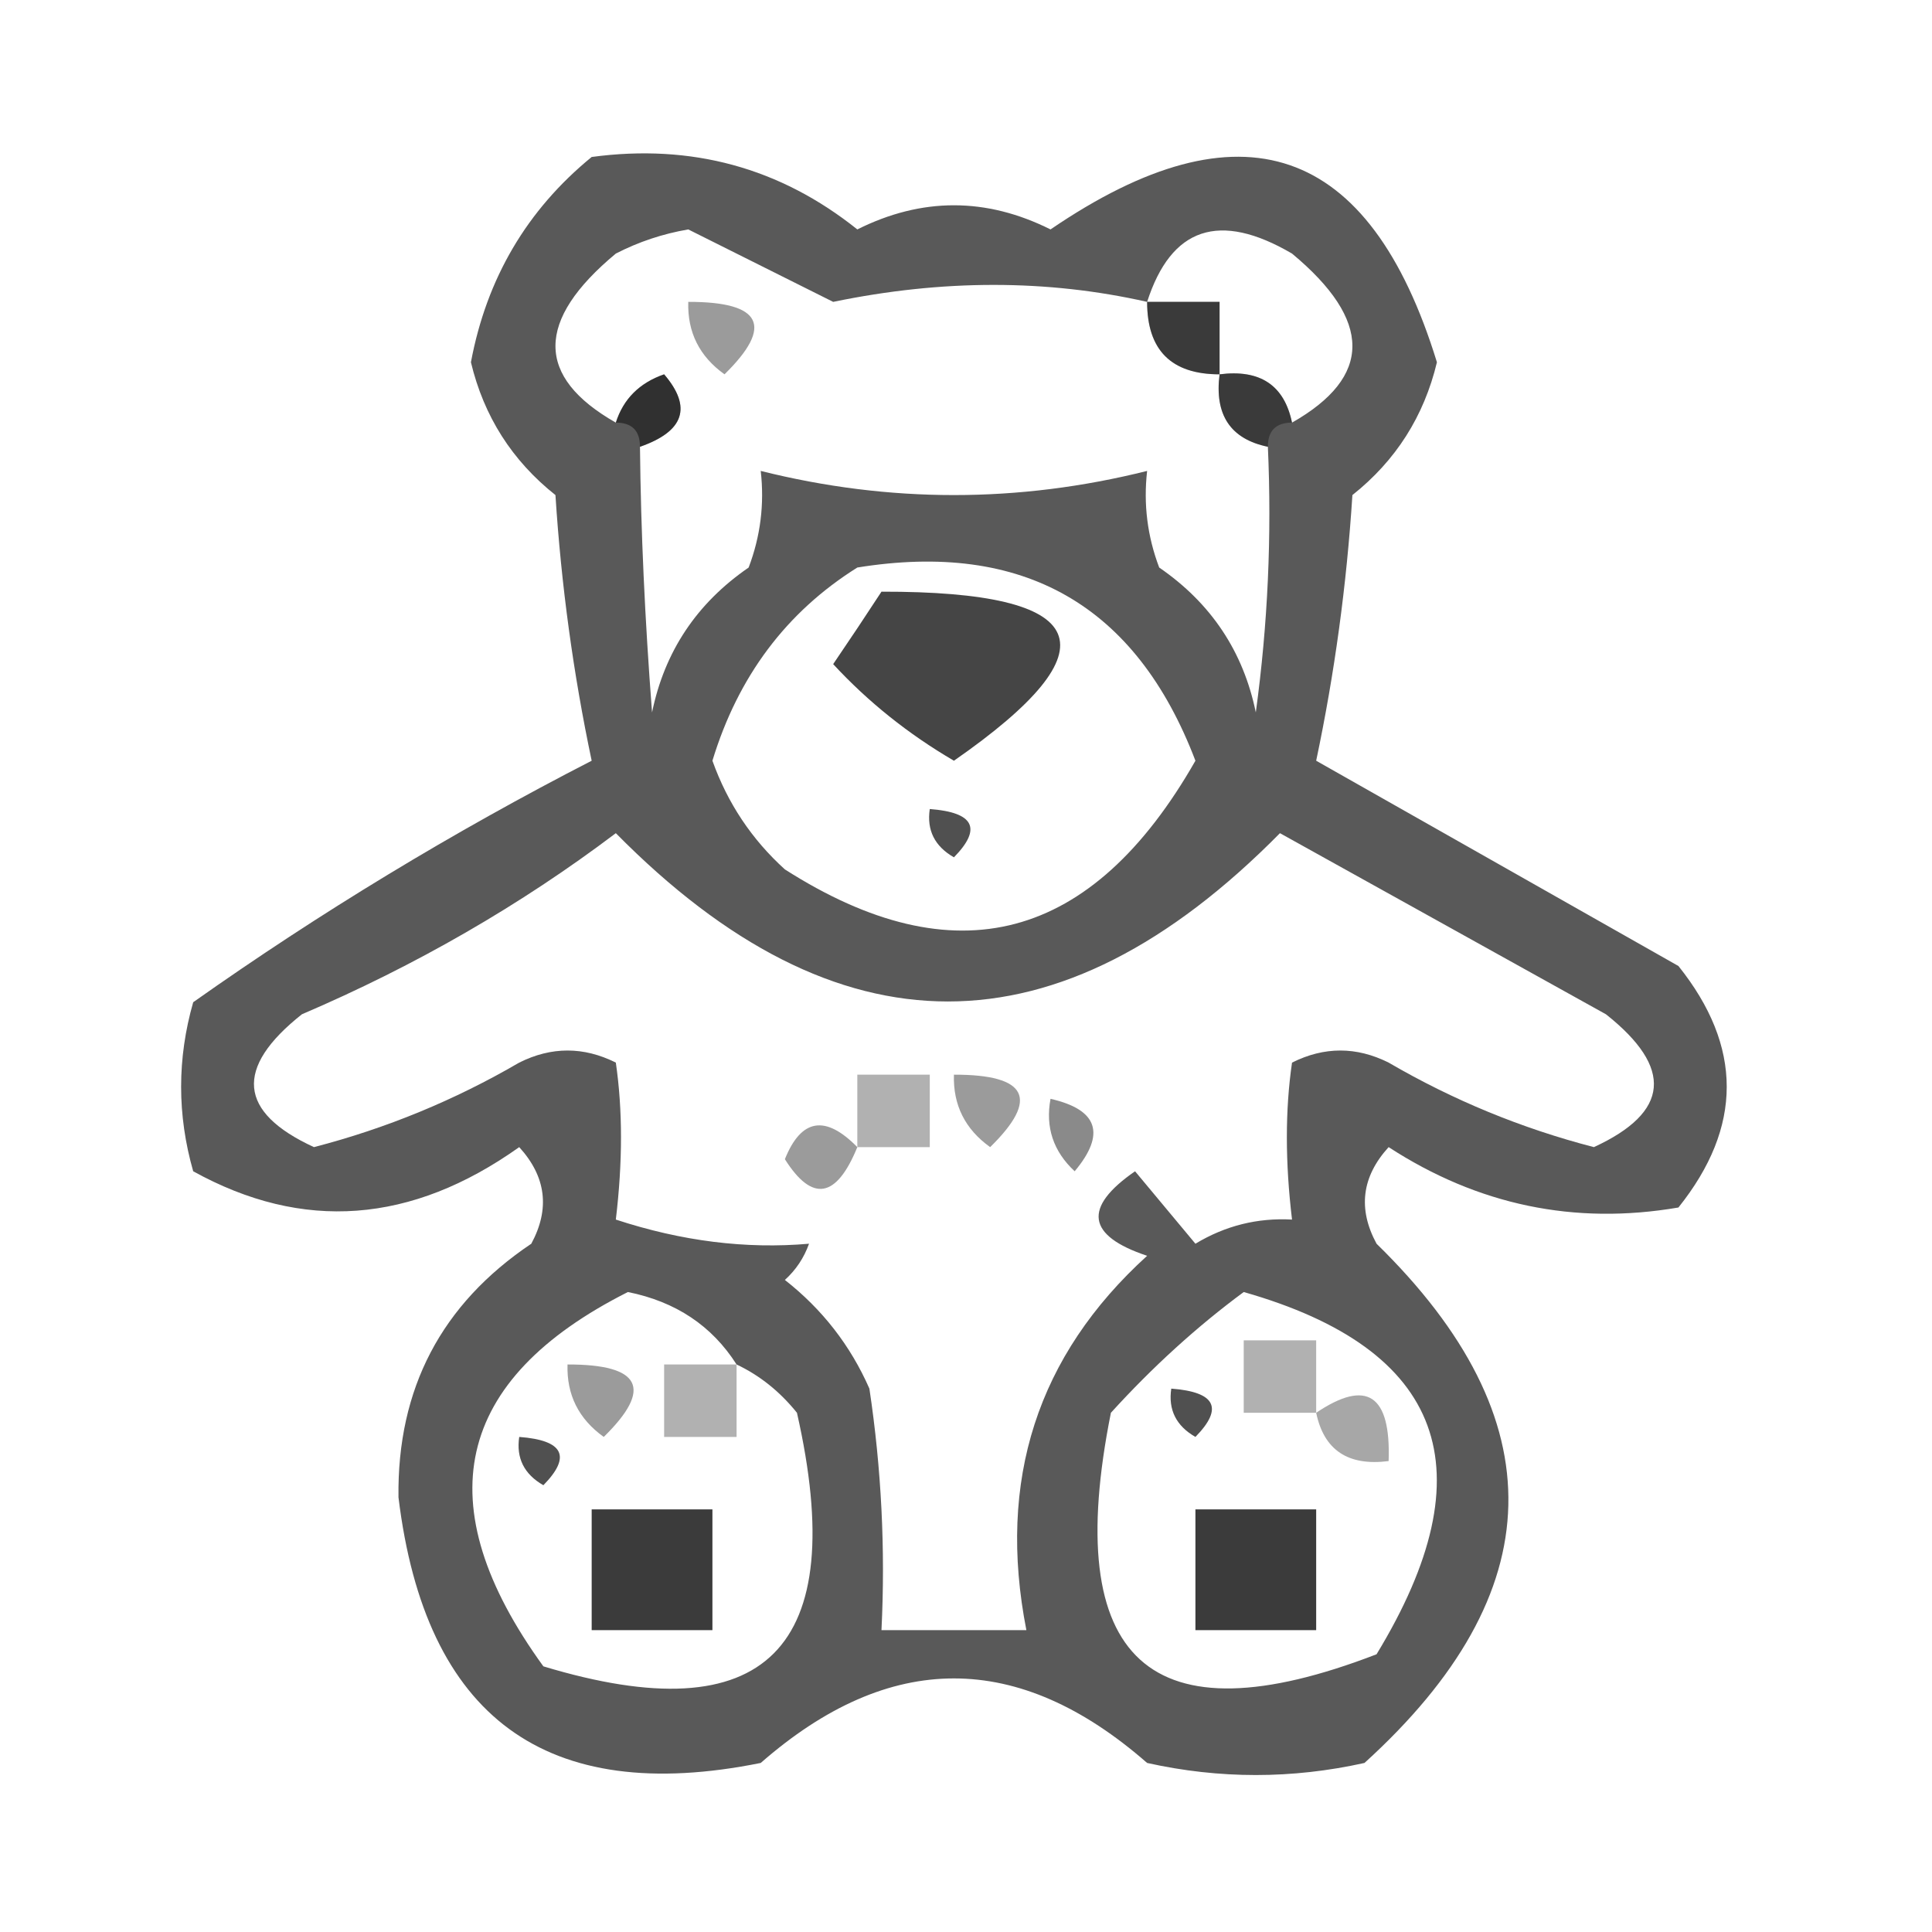 <?xml version="1.0" encoding="UTF-8"?>
<!DOCTYPE svg PUBLIC "-//W3C//DTD SVG 1.1//EN" "http://www.w3.org/Graphics/SVG/1.1/DTD/svg11.dtd">
<svg xmlns="http://www.w3.org/2000/svg" version="1.1" width="80px" height="80px" style="shape-rendering:geometricPrecision; text-rendering:geometricPrecision; image-rendering:optimizeQuality; fill-rule:evenodd; clip-rule:evenodd" xmlns:xlink="http://www.w3.org/1999/xlink">
<g><path style="opacity:0.651" fill="#000000" d="M 24.5,6.5 C 28.634,5.943 32.301,6.943 35.5,9.5C 38.167,8.167 40.833,8.167 43.5,9.5C 51.384,4.12 56.717,5.953 59.5,15C 58.964,17.24 57.797,19.073 56,20.5C 55.762,24.222 55.262,27.889 54.5,31.5C 59.5,34.333 64.5,37.167 69.5,40C 72.167,43.333 72.167,46.667 69.5,50C 65.201,50.737 61.201,49.903 57.5,47.5C 56.386,48.723 56.219,50.056 57,51.5C 64.442,58.775 64.276,65.942 56.5,73C 53.5,73.667 50.5,73.667 47.5,73C 42.167,68.333 36.833,68.333 31.5,73C 22.613,74.792 17.613,71.126 16.5,62C 16.443,57.499 18.277,53.999 22,51.5C 22.78,50.056 22.614,48.723 21.5,47.5C 17.035,50.675 12.536,51.008 8,48.5C 7.333,46.167 7.333,43.833 8,41.5C 13.251,37.79 18.75,34.456 24.5,31.5C 23.738,27.889 23.238,24.222 23,20.5C 21.203,19.073 20.036,17.24 19.5,15C 20.15,11.528 21.817,8.695 24.5,6.5 Z M 47.5,12.5 C 47.5,14.5 48.5,15.5 50.5,15.5C 50.285,17.179 50.952,18.179 52.5,18.5C 52.665,22.182 52.499,25.848 52,29.5C 51.482,26.977 50.148,24.977 48,23.5C 47.51,22.207 47.343,20.873 47.5,19.5C 42.167,20.833 36.833,20.833 31.5,19.5C 31.657,20.873 31.49,22.207 31,23.5C 28.852,24.977 27.518,26.977 27,29.5C 26.702,25.634 26.535,21.968 26.5,18.5C 28.332,17.86 28.665,16.86 27.5,15.5C 26.478,15.855 25.811,16.522 25.5,17.5C 22.167,15.604 22.167,13.27 25.5,10.5C 26.446,10.013 27.446,9.68 28.5,9.5C 30.5,10.5 32.5,11.5 34.5,12.5C 39.025,11.563 43.358,11.563 47.5,12.5 Z M 53.5,17.5 C 53.179,15.952 52.179,15.285 50.5,15.5C 50.5,14.5 50.5,13.5 50.5,12.5C 49.5,12.5 48.5,12.5 47.5,12.5C 48.495,9.408 50.495,8.741 53.5,10.5C 56.833,13.27 56.833,15.604 53.5,17.5 Z M 35.5,23.5 C 42.376,22.387 47.042,25.054 49.5,31.5C 45.22,39.003 39.553,40.503 32.5,36C 31.128,34.758 30.128,33.258 29.5,31.5C 30.561,28.009 32.561,25.342 35.5,23.5 Z M 25.5,34.5 C 34.668,43.792 43.835,43.792 53,34.5C 57.5,37 62,39.5 66.5,42C 69.303,44.222 69.137,46.055 66,47.5C 63.005,46.724 60.172,45.557 57.5,44C 56.167,43.333 54.833,43.333 53.5,44C 53.215,45.956 53.215,48.123 53.5,50.5C 52.069,50.421 50.736,50.754 49.5,51.5C 48.667,50.5 47.833,49.5 47,48.5C 44.833,50 45,51.167 47.5,52C 42.952,56.132 41.285,61.299 42.5,67.5C 40.5,67.5 38.5,67.5 36.5,67.5C 36.665,64.15 36.498,60.817 36,57.5C 35.215,55.714 34.049,54.214 32.5,53C 32.957,52.586 33.291,52.086 33.5,51.5C 30.891,51.728 28.224,51.395 25.5,50.5C 25.785,48.123 25.785,45.956 25.5,44C 24.167,43.333 22.833,43.333 21.5,44C 18.828,45.557 15.995,46.724 13,47.5C 9.863,46.055 9.697,44.222 12.5,42C 17.223,39.978 21.557,37.478 25.5,34.5 Z M 30.5,56.5 C 31.458,56.953 32.292,57.62 33,58.5C 35.217,68.287 31.717,71.787 22.5,69C 17.639,62.296 18.805,57.129 26,53.5C 27.981,53.898 29.481,54.898 30.5,56.5 Z M 51.5,53.5 C 59.809,55.867 61.642,60.867 57,68.5C 47.608,72.123 43.941,68.79 46,58.5C 47.73,56.598 49.563,54.931 51.5,53.5 Z"/></g>
<g><path style="opacity:0.393" fill="#000000" d="M 28.5,12.5 C 31.548,12.494 32.048,13.494 30,15.5C 28.961,14.756 28.461,13.756 28.5,12.5 Z"/></g>
<g><path style="opacity:0.345" fill="#000000" d="M 47.5,12.5 C 48.5,12.5 49.5,12.5 50.5,12.5C 50.5,13.5 50.5,14.5 50.5,15.5C 48.5,15.5 47.5,14.5 47.5,12.5 Z"/></g>
<g><path style="opacity:0.459" fill="#000000" d="M 26.5,18.5 C 26.5,17.833 26.167,17.5 25.5,17.5C 25.811,16.522 26.478,15.855 27.5,15.5C 28.665,16.86 28.332,17.86 26.5,18.5 Z"/></g>
<g><path style="opacity:0.344" fill="#000000" d="M 50.5,15.5 C 52.179,15.285 53.179,15.952 53.5,17.5C 52.833,17.5 52.5,17.833 52.5,18.5C 50.952,18.179 50.285,17.179 50.5,15.5 Z"/></g>
<g><path style="opacity:0.729" fill="#000000" d="M 36.5,24.5 C 45.236,24.484 46.236,26.817 39.5,31.5C 37.611,30.396 35.945,29.063 34.5,27.5C 35.193,26.482 35.859,25.482 36.5,24.5 Z"/></g>
<g><path style="opacity:0.686" fill="#000000" d="M 38.5,33.5 C 40.337,33.639 40.67,34.306 39.5,35.5C 38.703,35.043 38.369,34.376 38.5,33.5 Z"/></g>
<g><path style="opacity:0.305" fill="#000000" d="M 35.5,47.5 C 35.5,46.5 35.5,45.5 35.5,44.5C 36.5,44.5 37.5,44.5 38.5,44.5C 38.5,45.5 38.5,46.5 38.5,47.5C 37.5,47.5 36.5,47.5 35.5,47.5 Z"/></g>
<g><path style="opacity:0.394" fill="#000000" d="M 39.5,44.5 C 42.548,44.494 43.048,45.494 41,47.5C 39.961,46.756 39.461,45.756 39.5,44.5 Z"/></g>
<g><path style="opacity:0.459" fill="#000000" d="M 43.5,45.5 C 45.465,45.948 45.798,46.948 44.5,48.5C 43.614,47.675 43.281,46.675 43.5,45.5 Z"/></g>
<g><path style="opacity:0.393" fill="#000000" d="M 35.5,47.5 C 34.632,49.625 33.632,49.791 32.5,48C 33.176,46.317 34.176,46.15 35.5,47.5 Z"/></g>
<g><path style="opacity:0.306" fill="#000000" d="M 54.5,58.5 C 53.5,58.5 52.5,58.5 51.5,58.5C 51.5,57.5 51.5,56.5 51.5,55.5C 52.5,55.5 53.5,55.5 54.5,55.5C 54.5,56.5 54.5,57.5 54.5,58.5 Z"/></g>
<g><path style="opacity:0.393" fill="#000000" d="M 23.5,56.5 C 26.548,56.494 27.048,57.494 25,59.5C 23.961,58.756 23.461,57.756 23.5,56.5 Z"/></g>
<g><path style="opacity:0.306" fill="#000000" d="M 30.5,56.5 C 30.5,57.5 30.5,58.5 30.5,59.5C 29.5,59.5 28.5,59.5 27.5,59.5C 27.5,58.5 27.5,57.5 27.5,56.5C 28.5,56.5 29.5,56.5 30.5,56.5 Z"/></g>
<g><path style="opacity:0.686" fill="#000000" d="M 48.5,57.5 C 50.337,57.639 50.67,58.306 49.5,59.5C 48.703,59.043 48.369,58.376 48.5,57.5 Z"/></g>
<g><path style="opacity:0.344" fill="#000000" d="M 54.5,58.5 C 56.598,57.086 57.598,57.752 57.5,60.5C 55.821,60.715 54.821,60.048 54.5,58.5 Z"/></g>
<g><path style="opacity:0.686" fill="#000000" d="M 21.5,59.5 C 23.337,59.639 23.67,60.306 22.5,61.5C 21.703,61.043 21.369,60.376 21.5,59.5 Z"/></g>
<g><path style="opacity:0.766" fill="#000000" d="M 24.5,62.5 C 26.167,62.5 27.833,62.5 29.5,62.5C 29.5,64.167 29.5,65.833 29.5,67.5C 27.833,67.5 26.167,67.5 24.5,67.5C 24.5,65.833 24.5,64.167 24.5,62.5 Z"/></g>
<g><path style="opacity:0.766" fill="#000000" d="M 49.5,62.5 C 51.167,62.5 52.833,62.5 54.5,62.5C 54.5,64.167 54.5,65.833 54.5,67.5C 52.833,67.5 51.167,67.5 49.5,67.5C 49.5,65.833 49.5,64.167 49.5,62.5 Z"/></g>
</svg>
